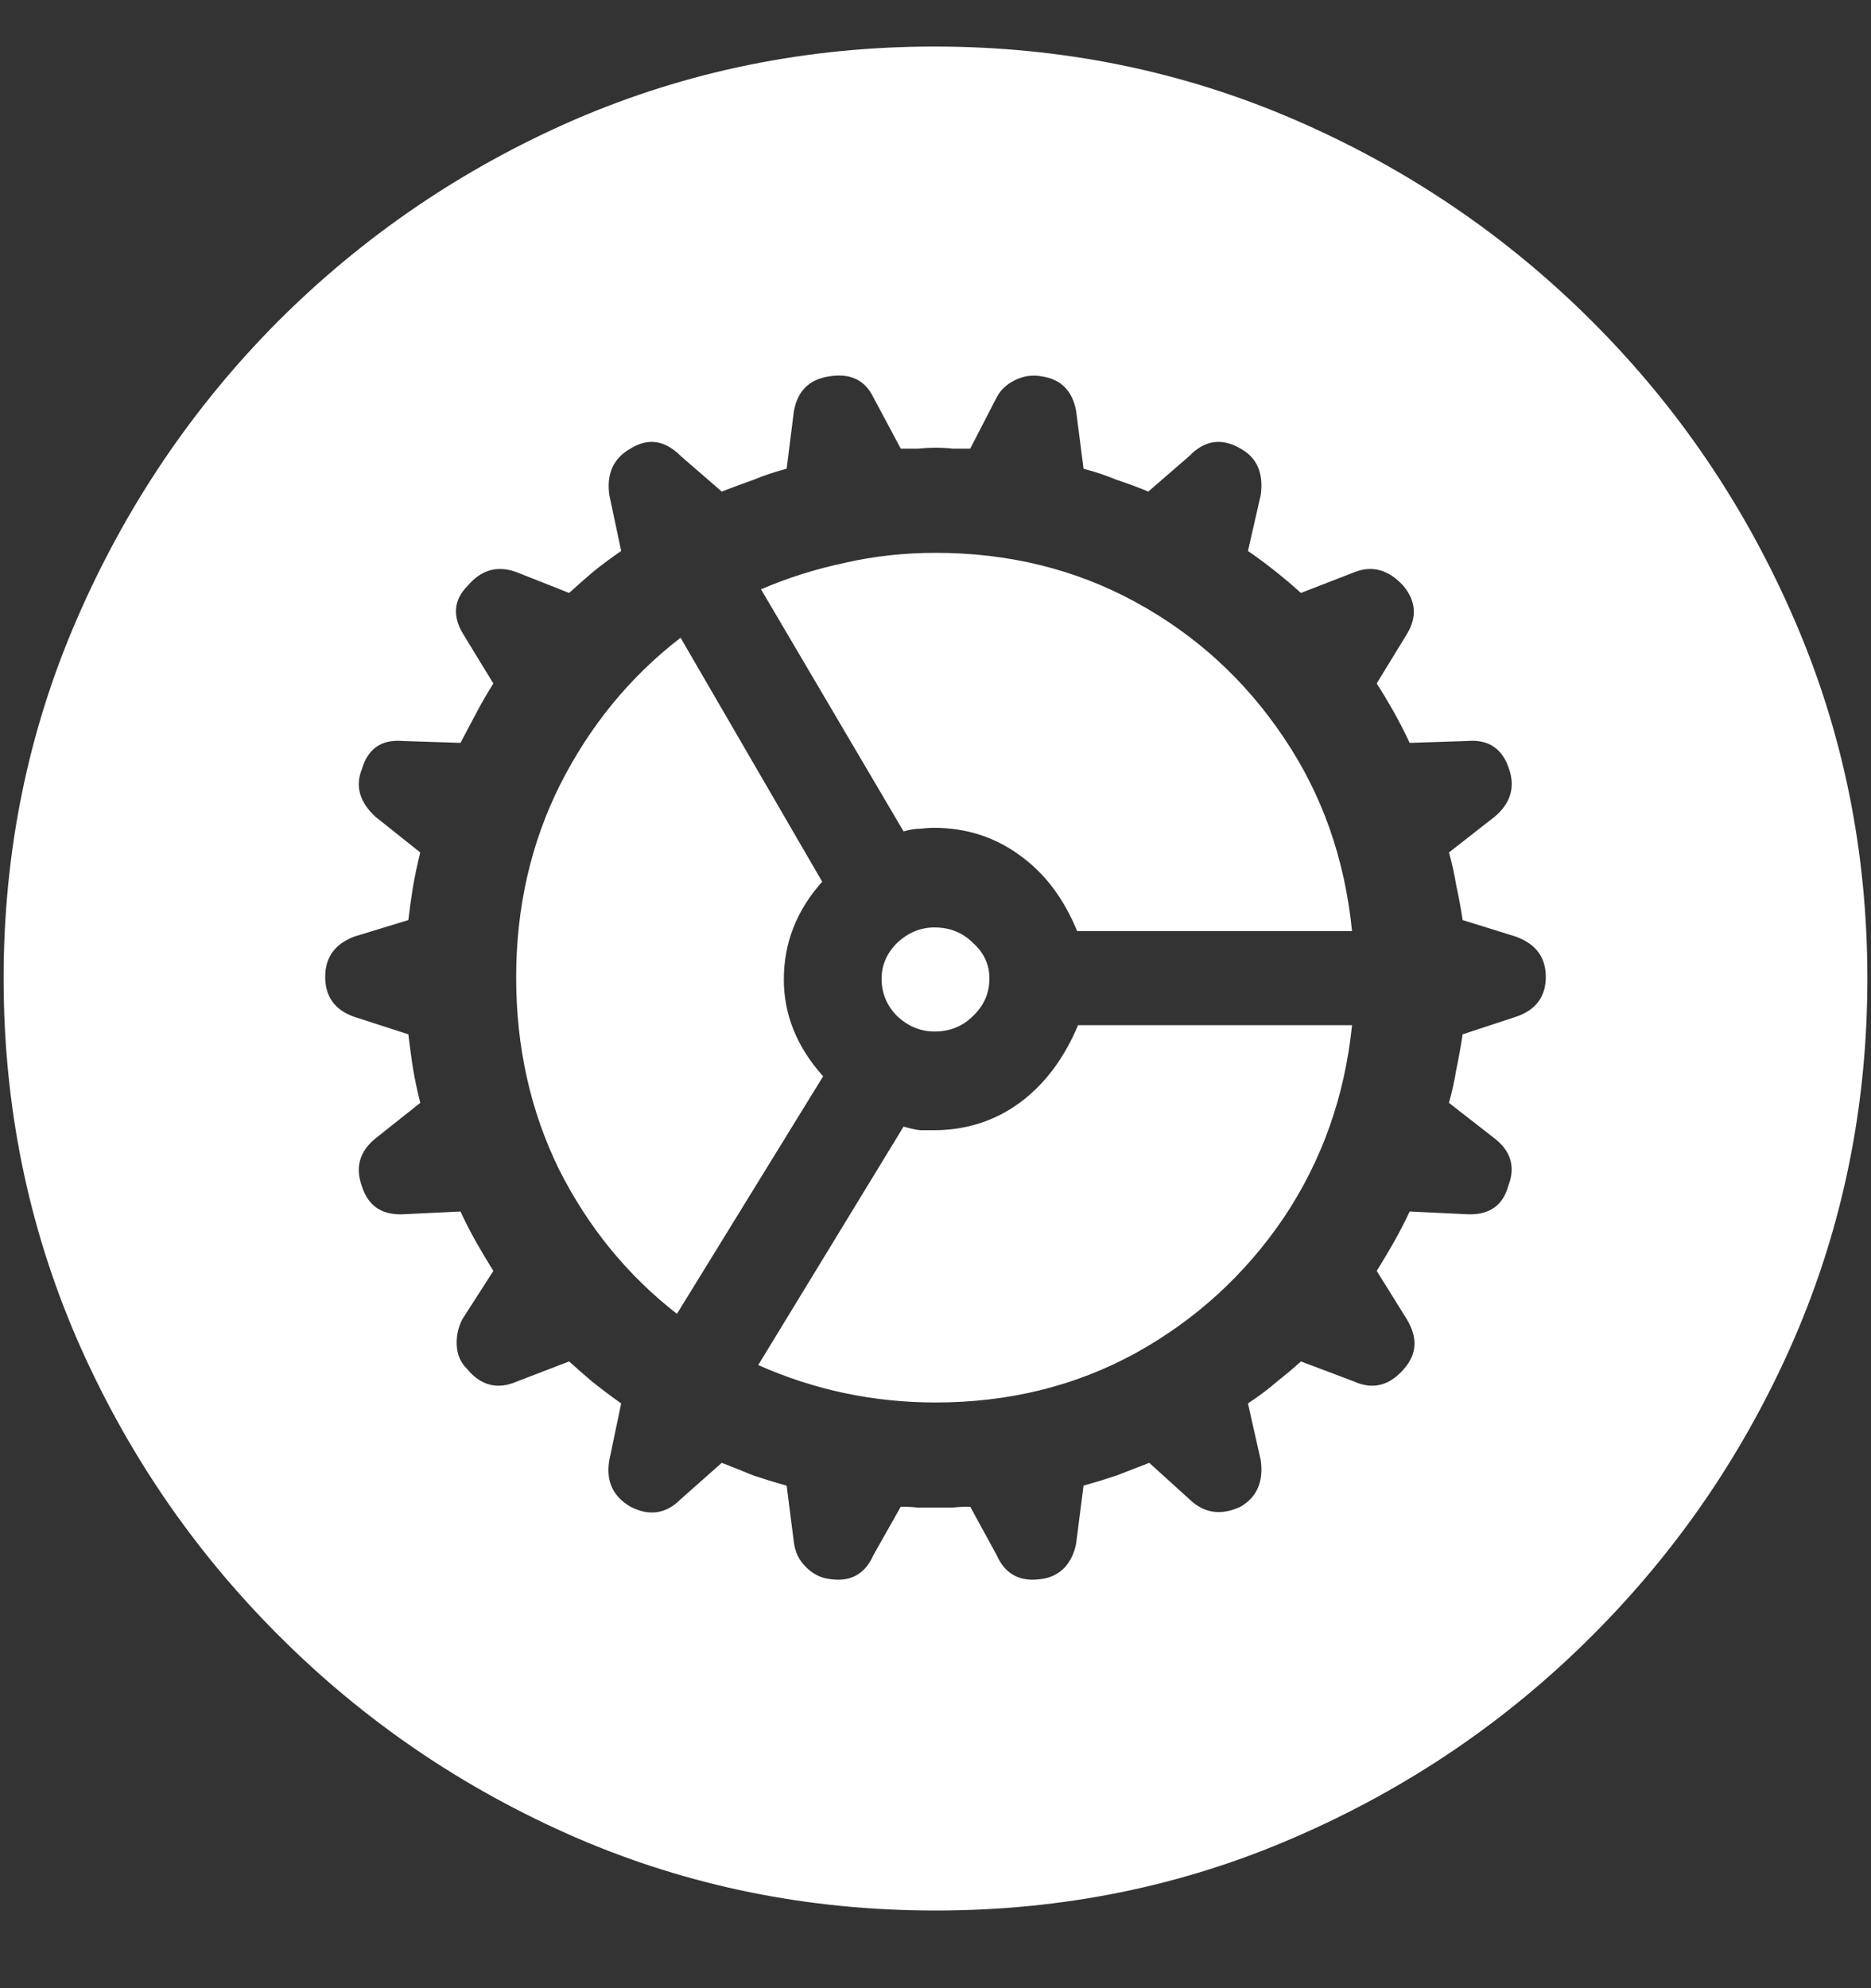 <svg width="16" height="17" viewBox="0 0 16 17" fill="none" xmlns="http://www.w3.org/2000/svg">
<rect x="0" y="0" width="16" height="17" fill="#333333" stroke="none"/>
<path d="M8 16.336C9.089 16.336 10.112 16.128 11.07 15.711C12.034 15.294 12.883 14.719 13.617 13.984C14.352 13.25 14.927 12.404 15.344 11.445C15.76 10.482 15.969 9.456 15.969 8.367C15.969 7.279 15.76 6.255 15.344 5.297C14.927 4.333 14.352 3.484 13.617 2.75C12.883 2.016 12.034 1.44 11.07 1.023C10.107 0.607 9.081 0.398 7.992 0.398C6.904 0.398 5.878 0.607 4.914 1.023C3.956 1.44 3.109 2.016 2.375 2.75C1.646 3.484 1.073 4.333 0.656 5.297C0.24 6.255 0.031 7.279 0.031 8.367C0.031 9.456 0.24 10.482 0.656 11.445C1.073 12.404 1.648 13.25 2.383 13.984C3.117 14.719 3.964 15.294 4.922 15.711C5.885 16.128 6.911 16.336 8 16.336ZM8 12.891C7.953 12.891 7.904 12.891 7.852 12.891C7.799 12.885 7.75 12.883 7.703 12.883L7.469 13.297C7.396 13.463 7.268 13.531 7.086 13.5C7.013 13.49 6.948 13.456 6.891 13.398C6.833 13.341 6.799 13.271 6.789 13.188L6.727 12.703C6.633 12.677 6.539 12.648 6.445 12.617C6.357 12.581 6.266 12.544 6.172 12.508L5.82 12.82C5.695 12.945 5.552 12.966 5.391 12.883C5.24 12.794 5.18 12.662 5.211 12.484L5.312 12C5.224 11.938 5.141 11.875 5.062 11.812C4.99 11.75 4.924 11.693 4.867 11.641L4.422 11.812C4.255 11.885 4.112 11.849 3.992 11.703C3.94 11.651 3.911 11.586 3.906 11.508C3.901 11.43 3.917 11.354 3.953 11.281L4.219 10.867C4.167 10.784 4.117 10.7 4.07 10.617C4.023 10.534 3.979 10.448 3.938 10.359L3.438 10.383C3.26 10.388 3.146 10.307 3.094 10.141C3.036 9.979 3.076 9.844 3.211 9.734L3.594 9.43C3.568 9.326 3.547 9.227 3.531 9.133C3.516 9.034 3.503 8.938 3.492 8.844L3.031 8.695C2.865 8.638 2.781 8.523 2.781 8.352C2.781 8.185 2.865 8.07 3.031 8.008L3.492 7.867C3.503 7.773 3.516 7.68 3.531 7.586C3.547 7.492 3.568 7.393 3.594 7.289L3.211 6.984C3.076 6.859 3.036 6.724 3.094 6.578C3.146 6.401 3.263 6.32 3.445 6.336L3.938 6.352C3.979 6.273 4.023 6.19 4.07 6.102C4.117 6.013 4.167 5.927 4.219 5.844L3.961 5.422C3.867 5.266 3.88 5.128 4 5.008C4.115 4.872 4.253 4.833 4.414 4.891L4.867 5.07C4.93 5.013 4.997 4.953 5.07 4.891C5.148 4.828 5.229 4.768 5.312 4.711L5.211 4.234C5.185 4.052 5.245 3.919 5.391 3.836C5.542 3.742 5.685 3.763 5.82 3.898L6.172 4.203C6.266 4.167 6.357 4.133 6.445 4.102C6.534 4.065 6.628 4.034 6.727 4.008L6.789 3.516C6.82 3.344 6.919 3.245 7.086 3.219C7.268 3.188 7.396 3.247 7.469 3.398L7.703 3.836C7.75 3.836 7.799 3.836 7.852 3.836C7.904 3.831 7.953 3.828 8 3.828C8.052 3.828 8.102 3.831 8.148 3.836C8.195 3.836 8.245 3.836 8.297 3.836L8.523 3.398C8.555 3.336 8.607 3.286 8.68 3.25C8.753 3.214 8.831 3.203 8.914 3.219C9.076 3.245 9.172 3.344 9.203 3.516L9.266 4.008C9.365 4.034 9.458 4.065 9.547 4.102C9.641 4.133 9.732 4.167 9.82 4.203L10.172 3.898C10.302 3.763 10.448 3.742 10.609 3.836C10.75 3.914 10.807 4.047 10.781 4.234L10.672 4.711C10.755 4.768 10.836 4.828 10.914 4.891C10.992 4.953 11.062 5.013 11.125 5.07L11.586 4.891C11.737 4.833 11.875 4.872 12 5.008C12.109 5.138 12.12 5.276 12.031 5.422L11.773 5.844C11.82 5.917 11.867 5.995 11.914 6.078C11.961 6.161 12.008 6.253 12.055 6.352L12.547 6.336C12.729 6.32 12.849 6.401 12.906 6.578C12.958 6.734 12.917 6.87 12.781 6.984L12.391 7.289C12.417 7.383 12.438 7.477 12.453 7.57C12.474 7.664 12.492 7.763 12.508 7.867L12.961 8.008C13.133 8.07 13.219 8.185 13.219 8.352C13.219 8.523 13.133 8.638 12.961 8.695L12.508 8.844C12.492 8.948 12.474 9.049 12.453 9.148C12.438 9.242 12.417 9.336 12.391 9.43L12.781 9.734C12.922 9.844 12.961 9.979 12.898 10.141C12.852 10.307 12.737 10.388 12.555 10.383L12.055 10.359C12.013 10.448 11.969 10.534 11.922 10.617C11.875 10.7 11.825 10.784 11.773 10.867L12.031 11.281C12.125 11.438 12.117 11.578 12.008 11.703C11.883 11.849 11.74 11.885 11.578 11.812L11.125 11.641C11.068 11.693 11 11.75 10.922 11.812C10.849 11.875 10.766 11.938 10.672 12L10.781 12.484C10.807 12.667 10.75 12.8 10.609 12.883C10.443 12.961 10.297 12.94 10.172 12.82L9.828 12.508C9.734 12.544 9.641 12.581 9.547 12.617C9.453 12.648 9.359 12.677 9.266 12.703L9.203 13.195C9.188 13.279 9.154 13.349 9.102 13.406C9.049 13.458 8.987 13.49 8.914 13.5C8.727 13.531 8.596 13.463 8.523 13.297L8.297 12.883C8.245 12.883 8.193 12.885 8.141 12.891C8.094 12.891 8.047 12.891 8 12.891ZM4.414 8.359C4.414 8.953 4.536 9.5 4.781 10C5.031 10.495 5.367 10.906 5.789 11.234L7.039 9.203C6.815 8.953 6.703 8.677 6.703 8.375C6.703 8.062 6.812 7.784 7.031 7.539L5.82 5.453C5.388 5.786 5.044 6.206 4.789 6.711C4.539 7.211 4.414 7.76 4.414 8.359ZM8 4.727C7.734 4.727 7.477 4.755 7.227 4.812C6.977 4.865 6.737 4.94 6.508 5.039L7.727 7.109C7.779 7.094 7.826 7.086 7.867 7.086C7.914 7.081 7.953 7.078 7.984 7.078C8.26 7.078 8.505 7.156 8.719 7.312C8.932 7.464 9.096 7.68 9.211 7.961H11.562C11.5 7.341 11.305 6.789 10.977 6.305C10.648 5.815 10.227 5.43 9.711 5.148C9.195 4.867 8.625 4.727 8 4.727ZM8 11.992C8.625 11.992 9.195 11.852 9.711 11.57C10.227 11.284 10.648 10.898 10.977 10.414C11.305 9.924 11.5 9.375 11.562 8.766H9.219C9.099 9.052 8.932 9.273 8.719 9.43C8.505 9.586 8.26 9.664 7.984 9.664C7.953 9.664 7.914 9.664 7.867 9.664C7.826 9.659 7.779 9.648 7.727 9.633L6.484 11.672C6.964 11.885 7.469 11.992 8 11.992ZM7.539 8.367C7.539 8.492 7.583 8.599 7.672 8.688C7.766 8.776 7.872 8.82 7.992 8.82C8.122 8.82 8.232 8.776 8.32 8.688C8.414 8.599 8.461 8.492 8.461 8.367C8.461 8.247 8.414 8.146 8.32 8.062C8.232 7.974 8.122 7.93 7.992 7.93C7.872 7.93 7.766 7.974 7.672 8.062C7.583 8.151 7.539 8.253 7.539 8.367Z" fill="white"/>
</svg>
